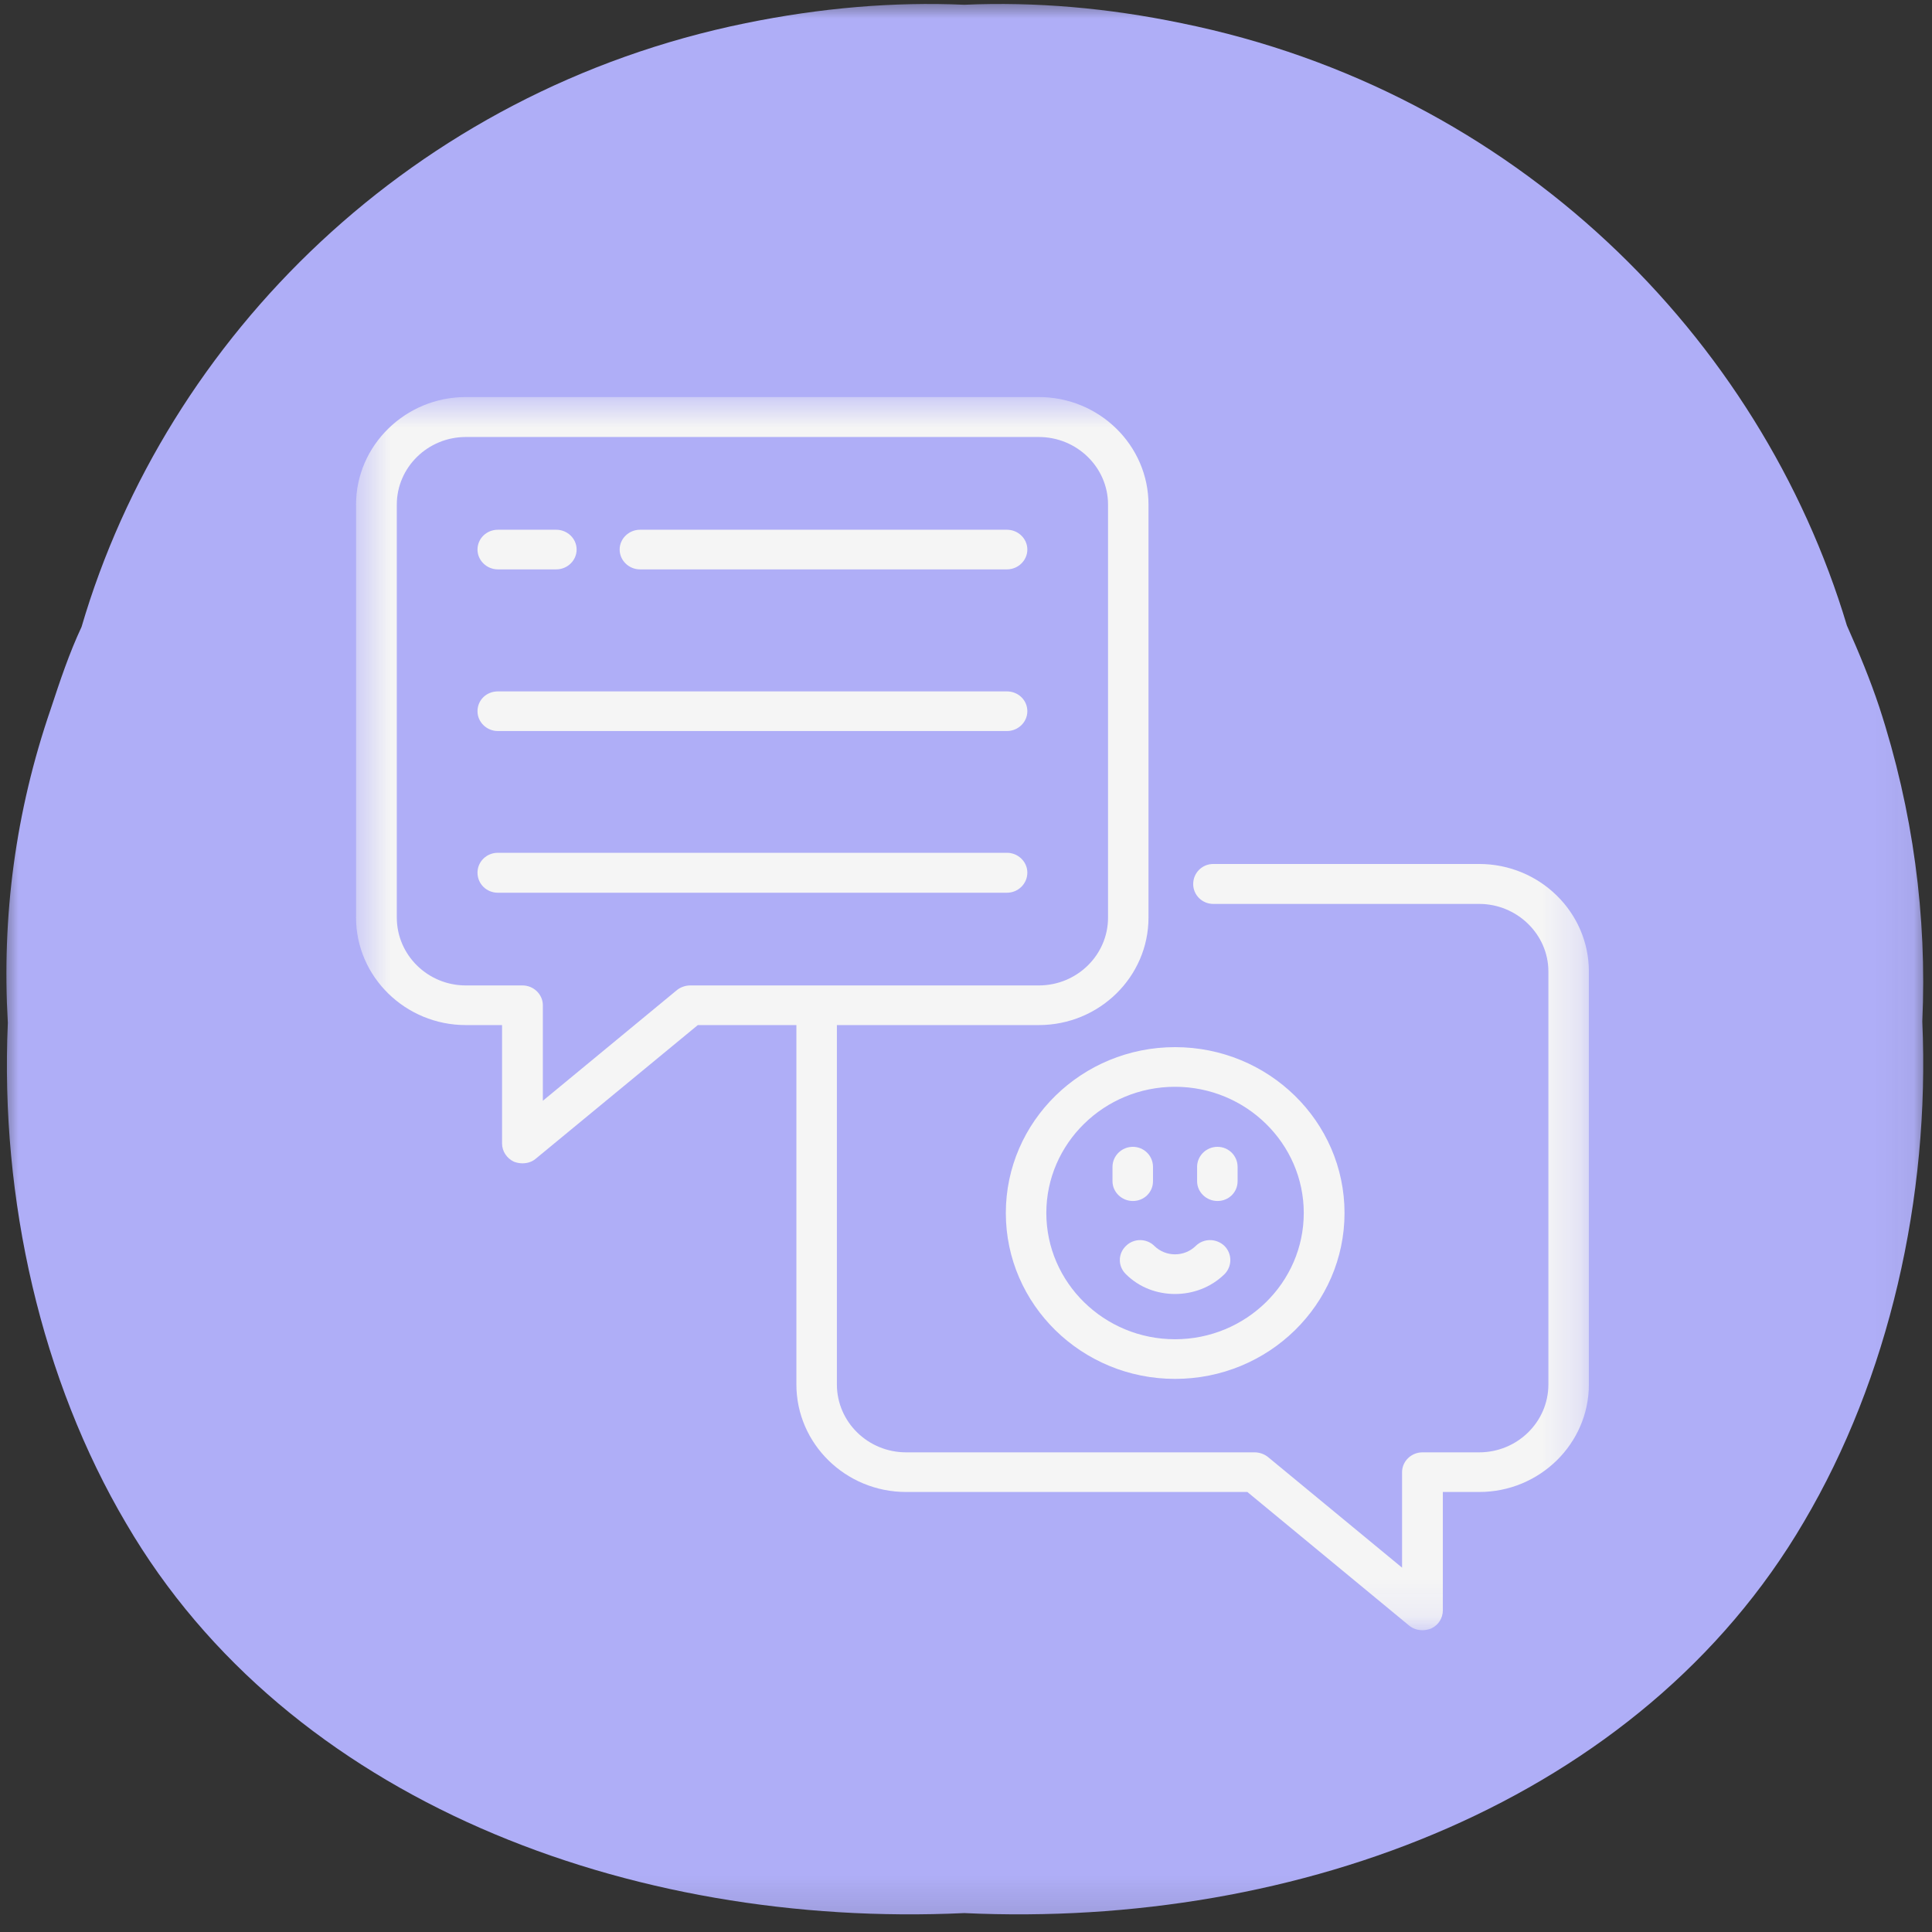 <svg width="52" height="52" viewBox="0 0 52 52" fill="none" xmlns="http://www.w3.org/2000/svg">
<rect x="0" y="0" width="52" height="52" fill="#333333" stroke="none"/>
<mask id="mask0_1739_14309" style="mask-type:luminance" maskUnits="userSpaceOnUse" x="0" y="0" width="52" height="52">
<path d="M0 0H51.949V51.874H0V0Z" fill="white"/>
</mask>
<g mask="url(#mask0_1739_14309)">
<path d="M51.739 27.493C51.867 24.667 51.491 21.811 50.581 19.03C50.333 18.286 50.04 17.579 49.709 16.835C47.387 9.079 40.796 2.45 31.799 0.624C29.808 0.21 27.861 0.045 25.952 0.128C24.051 0.045 22.096 0.21 20.067 0.624C11.108 2.45 4.48 9.079 2.195 16.873C1.864 17.579 1.616 18.323 1.368 19.075C0.414 21.848 0.045 24.667 0.211 27.53C0 32.295 1.12 37.151 3.397 41.006C7.756 48.469 16.956 51.911 25.952 51.491C34.949 51.911 44.155 48.469 48.552 40.961C50.829 37.105 51.949 32.258 51.739 27.493Z" fill="#AFAEF7"/>
</g>
<mask id="mask1_1739_14309" style="mask-type:luminance" maskUnits="userSpaceOnUse" x="9" y="10" width="34" height="34">
<path d="M9.583 10.687H42.772V43.877H9.583V10.687Z" fill="white"/>
</mask>
<g mask="url(#mask1_1739_14309)">
<path d="M39.811 23.254H32.656C32.355 23.254 32.115 23.494 32.115 23.795C32.115 24.088 32.355 24.329 32.656 24.329H39.811C40.833 24.329 41.675 25.148 41.675 26.147V37.263C41.675 38.27 40.841 39.09 39.811 39.09H38.285C37.985 39.09 37.737 39.33 37.737 39.623V42.194L34.121 39.21C34.024 39.135 33.896 39.09 33.768 39.09H24.389C23.359 39.09 22.525 38.27 22.525 37.263V27.59H27.959C29.59 27.59 30.912 26.29 30.912 24.697V13.581C30.912 11.988 29.59 10.687 27.959 10.687H12.536C10.913 10.687 9.583 11.988 9.583 13.581V24.697C9.583 26.29 10.913 27.59 12.536 27.59H13.513V30.777C13.513 30.988 13.641 31.175 13.829 31.266C13.904 31.296 13.987 31.311 14.062 31.311C14.19 31.311 14.318 31.273 14.415 31.191L18.782 27.59H21.435V37.263C21.435 38.857 22.758 40.157 24.389 40.157H33.573L37.932 43.757C38.037 43.84 38.157 43.877 38.285 43.877C38.368 43.877 38.443 43.862 38.518 43.832C38.714 43.742 38.834 43.554 38.834 43.343V40.157H39.811C41.442 40.157 42.765 38.857 42.765 37.263V26.147C42.765 24.554 41.442 23.254 39.811 23.254ZM18.579 26.523C18.451 26.523 18.323 26.568 18.226 26.643L14.611 29.627V27.057C14.611 26.764 14.363 26.523 14.062 26.523H12.536C11.514 26.523 10.68 25.704 10.68 24.697V13.581C10.68 12.581 11.514 11.762 12.536 11.762H27.959C28.988 11.762 29.823 12.581 29.823 13.581V24.697C29.823 25.704 28.988 26.523 27.959 26.523H18.579Z" fill="#F5F5F5"/>
</g>
<path d="M17.226 15.325H27.102C27.403 15.325 27.651 15.084 27.651 14.791C27.651 14.498 27.403 14.258 27.102 14.258H17.226C16.926 14.258 16.678 14.498 16.678 14.791C16.678 15.084 16.926 15.325 17.226 15.325Z" fill="#F5F5F5"/>
<path d="M13.401 15.325H14.972C15.272 15.325 15.52 15.084 15.52 14.791C15.52 14.498 15.272 14.258 14.972 14.258H13.401C13.093 14.258 12.852 14.498 12.852 14.791C12.852 15.084 13.1 15.325 13.401 15.325Z" fill="#F5F5F5"/>
<path d="M13.401 19.676H27.102C27.403 19.676 27.651 19.436 27.651 19.143C27.651 18.842 27.403 18.609 27.102 18.609H13.401C13.093 18.609 12.852 18.842 12.852 19.143C12.852 19.436 13.1 19.676 13.401 19.676Z" fill="#F5F5F5"/>
<path d="M27.651 23.487C27.651 23.194 27.403 22.953 27.102 22.953H13.401C13.093 22.953 12.852 23.194 12.852 23.487C12.852 23.787 13.093 24.028 13.401 24.028H27.102C27.403 24.028 27.651 23.787 27.651 23.487Z" fill="#F5F5F5"/>
<path d="M27.072 32.648C27.072 35.114 29.116 37.113 31.626 37.113C34.144 37.113 36.188 35.114 36.188 32.648C36.188 30.183 34.144 28.184 31.626 28.184C29.116 28.184 27.072 30.183 27.072 32.648ZM31.626 29.251C33.535 29.251 35.091 30.777 35.091 32.648C35.091 34.52 33.535 36.046 31.626 36.046C29.717 36.046 28.162 34.52 28.162 32.648C28.162 30.777 29.717 29.251 31.626 29.251Z" fill="#F5F5F5"/>
<path d="M30.304 33.535C30.086 33.746 30.086 34.084 30.304 34.295C30.664 34.655 31.145 34.828 31.626 34.828C32.107 34.828 32.588 34.655 32.957 34.295C33.167 34.084 33.167 33.746 32.957 33.535C32.739 33.325 32.393 33.325 32.183 33.535C31.874 33.836 31.378 33.836 31.07 33.535C30.86 33.325 30.514 33.325 30.304 33.535Z" fill="#F5F5F5"/>
<path d="M30.491 32.325C30.792 32.325 31.033 32.092 31.033 31.792V31.408C31.033 31.108 30.792 30.867 30.491 30.867C30.191 30.867 29.943 31.108 29.943 31.408V31.792C29.943 32.085 30.191 32.325 30.491 32.325Z" fill="#F5F5F5"/>
<path d="M32.769 32.325C33.069 32.325 33.31 32.092 33.31 31.792V31.408C33.31 31.108 33.069 30.867 32.769 30.867C32.468 30.867 32.22 31.108 32.22 31.408V31.792C32.22 32.085 32.468 32.325 32.769 32.325Z" fill="#F5F5F5"/>
</svg>
